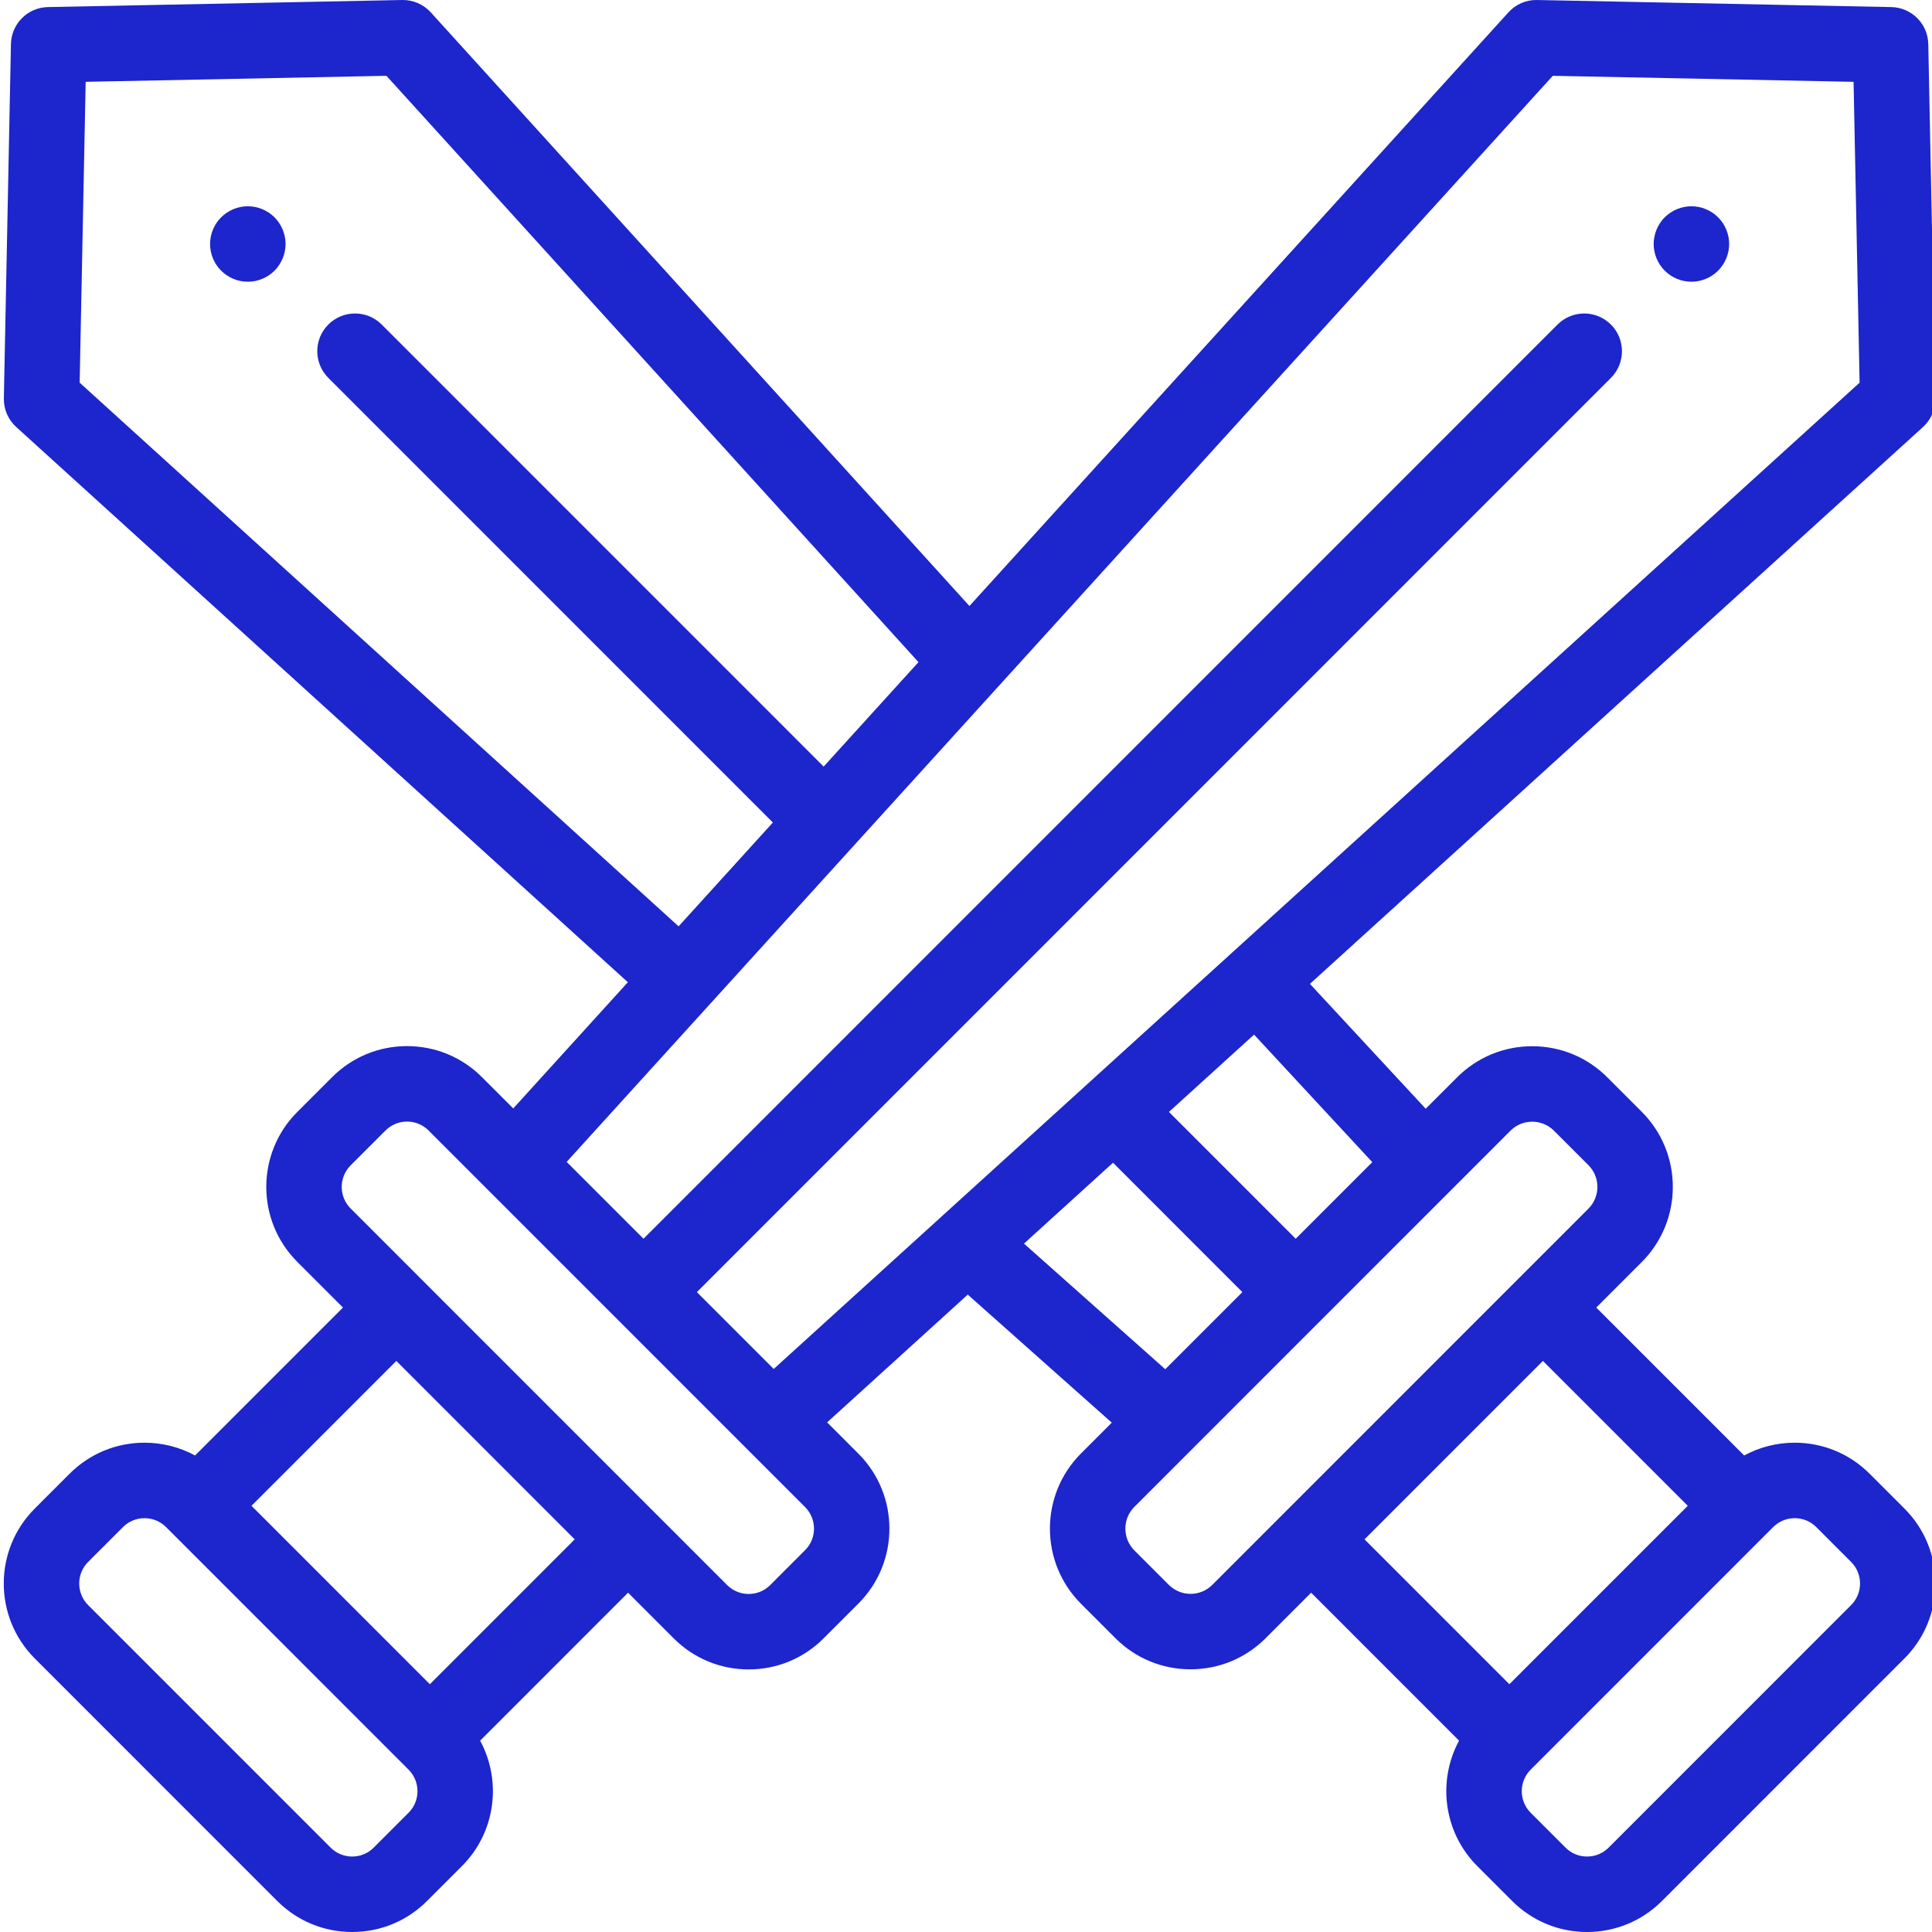 <svg fill="#1d25cc"  height="511pt" viewBox="0 0 511 511.999" width="511pt" xmlns="http://www.w3.org/2000/svg"><path d="m447.738 74.66c-.648 0-1.301-.062-1.949-.191-.641-.129-1.273-.32-1.871-.57-.602-.25-1.191-.559-1.73-.918-.539-.371-1.059-.781-1.52-1.25-1.859-1.863-2.93-4.43-2.93-7.062 0-.66.07-1.309.199-1.957.129-.641.32-1.273.57-1.871.25-.602.559-1.191.918-1.73.363-.551.781-1.059 1.242-1.52.461-.461.977-.879 1.52-1.242.539-.359 1.129-.668 1.73-.918.598-.25 1.227-.441 1.871-.57 1.289-.262 2.617-.262 3.91 0 .637.129 1.258.32 1.867.57.602.25 1.18.559 1.723.918.547.363 1.059.781 1.52 1.242.457.461.879.969 1.25 1.52.359.539.668 1.129.918 1.73.25.598.441 1.23.57 1.871.129.648.191 1.297.191 1.957 0 2.633-1.062 5.199-2.934 7.062-.457.469-.969.879-1.52 1.25-.539.359-1.117.668-1.719.918-.602.25-1.23.441-1.871.57-.648.129-1.297.191-1.957.191zm0 0"/><path d="m65.18 74.66c-.66 0-1.312-.062-1.961-.191-.641-.129-1.27-.32-1.871-.57-.598-.25-1.18-.559-1.719-.918-.551-.371-1.062-.781-1.52-1.25-.473-.461-.883-.973-1.25-1.52-.359-.543-.672-1.121-.922-1.723-.25-.598-.438-1.23-.57-1.871-.129-.648-.188-1.297-.188-1.957 0-.652.059-1.301.188-1.949.133-.641.32-1.273.57-1.871.25-.602.562-1.18.922-1.73.367-.539.777-1.051 1.25-1.52.457-.461.969-.871 1.52-1.242.539-.359 1.121-.668 1.719-.918.602-.25 1.23-.441 1.871-.57 1.289-.262 2.621-.262 3.91 0 .641.129 1.27.32 1.871.57.598.25 1.18.559 1.727.918.543.371 1.062.781 1.523 1.242.457.469.879.98 1.238 1.52.359.551.672 1.129.922 1.73.25.598.438 1.23.566 1.871.133.648.203 1.297.203 1.949 0 .66-.07 1.309-.203 1.957-.129.641-.316 1.273-.566 1.871-.25.602-.562 1.18-.922 1.723-.359.547-.781 1.059-1.238 1.52-.461.469-.98.879-1.523 1.25-.547.359-1.129.668-1.727.918-.602.25-1.23.441-1.871.57-.652.129-1.301.191-1.949.191zm0 0"/><path d="m504.211 399.797-9.238-9.238c-5.301-5.305-12.352-8.227-19.852-8.227-4.758 0-9.332 1.176-13.395 3.387l-39.199-39.203 12.055-12.055c10.977-10.98 10.977-28.848 0-39.824l-9.121-9.125c-5.316-5.32-12.391-8.25-19.91-8.25-7.523 0-14.594 2.93-19.91 8.25l-8.316 8.316-30.68-33.09 162.477-147.578c2.137-1.941 3.332-4.715 3.273-7.602l-1.879-93.883c-.105-5.363-4.43-9.691-9.797-9.797l-93.863-1.875c-2.93-.074-5.664 1.137-7.602 3.273l-142.84 157.32-142.75-157.316c-1.941-2.141-4.734-3.34-7.605-3.277l-93.863 1.875c-5.367.105-9.691 4.434-9.797 9.797l-1.875 93.883c-.059 2.887 1.137 5.66 3.277 7.602l162.09 147.141-30.375 33.449-8.293-8.293c-5.301-5.305-12.352-8.227-19.855-8.227-7.5 0-14.551 2.922-19.855 8.227l-9.234 9.234c-10.945 10.949-10.945 28.762 0 39.707l12.113 12.113-39.199 39.207c-4.062-2.211-8.637-3.387-13.391-3.387-7.504 0-14.555 2.922-19.859 8.227l-9.234 9.234c-10.945 10.949-10.945 28.762 0 39.707l64.262 64.273c5.305 5.305 12.355 8.227 19.855 8.227 7.504 0 14.555-2.922 19.855-8.227l9.238-9.238c8.984-8.984 10.594-22.598 4.824-33.242l39.203-39.211 12.105 12.109c5.305 5.305 12.355 8.227 19.855 8.227 7.504 0 14.555-2.922 19.855-8.227l9.238-9.238c10.941-10.945 10.941-28.758 0-39.703l-8.301-8.305 37.273-33.855 38.164 33.934-8.16 8.164c-10.977 10.98-10.977 28.848 0 39.824l9.121 9.125c5.316 5.32 12.387 8.25 19.91 8.25 7.52 0 14.594-2.93 19.91-8.25l12.051-12.055 39.203 39.211c-5.77 10.645-4.16 24.258 4.828 33.246l9.23 9.234c5.305 5.305 12.355 8.227 19.859 8.227 7.5 0 14.551-2.922 19.855-8.227l64.262-64.273c10.949-10.945 10.949-28.758.004-39.703zm-141.039-91.816-20.293 20.297-33.598-33.605 22.559-20.488zm-342.562-206.57 1.594-79.727 79.707-1.594 140.996 155.383-25.129 27.68-117.125-117.145c-3.902-3.906-10.234-3.906-14.141 0-3.906 3.902-3.906 10.234 0 14.141l117.805 117.828-24.98 27.516zm390.395-81.32 79.711 1.594 1.594 79.727-287.766 261.379-20.363-20.367 242.227-242.273c3.902-3.906 3.902-10.238 0-14.145-3.906-3.902-10.238-3.902-14.145.004l-242.227 242.27-20.363-20.367zm-303.23 460.305-9.234 9.238c-1.527 1.527-3.555 2.367-5.715 2.367-2.156 0-4.188-.84-5.711-2.367l-64.262-64.273c-3.148-3.148-3.148-8.273 0-11.426l9.234-9.234c1.527-1.527 3.555-2.367 5.715-2.367 2.156 0 4.184.84 5.711 2.367l1.414 1.41c0 .004.004.008.008.008l61.414 61.43c.004.004.008.004.012.008l1.414 1.418c3.148 3.148 3.148 8.273 0 11.422zm5.645-34.062-47.273-47.281 38.387-38.395 47.273 47.285zm99.438-35.52-9.234 9.238c-1.527 1.523-3.555 2.367-5.715 2.367-2.156 0-4.188-.84-5.711-2.367l-99.777-99.793c-3.148-3.148-3.148-8.273 0-11.422l9.238-9.238c1.523-1.523 3.555-2.367 5.711-2.367s4.188.84 5.715 2.367l99.773 99.793c3.148 3.148 3.148 8.273 0 11.422zm58.008-81.246 23.594-21.434 34.281 34.289-20.434 20.438zm49.914 90.43c-1.543 1.543-3.59 2.391-5.77 2.391-2.176 0-4.227-.848-5.766-2.391l-9.121-9.121c-3.184-3.184-3.184-8.363 0-11.543l99.66-99.68c1.539-1.543 3.59-2.391 5.766-2.391 2.18 0 4.23.848 5.77 2.391l9.121 9.121c3.184 3.184 3.184 8.359 0 11.543zm87.609-59.34 38.387 38.395-47.277 47.281-38.383-38.391zm81.68 64.703-64.262 64.273c-1.527 1.527-3.555 2.367-5.715 2.367-2.156 0-4.184-.84-5.711-2.367l-9.234-9.234c-3.148-3.152-3.148-8.273-.004-11.426l1.418-1.414c0-.004.004-.008.008-.012l62.836-62.848c1.527-1.523 3.559-2.367 5.715-2.367s4.188.84 5.715 2.367l9.23 9.238c3.152 3.148 3.152 8.273.004 11.422zm0 0"/></svg>